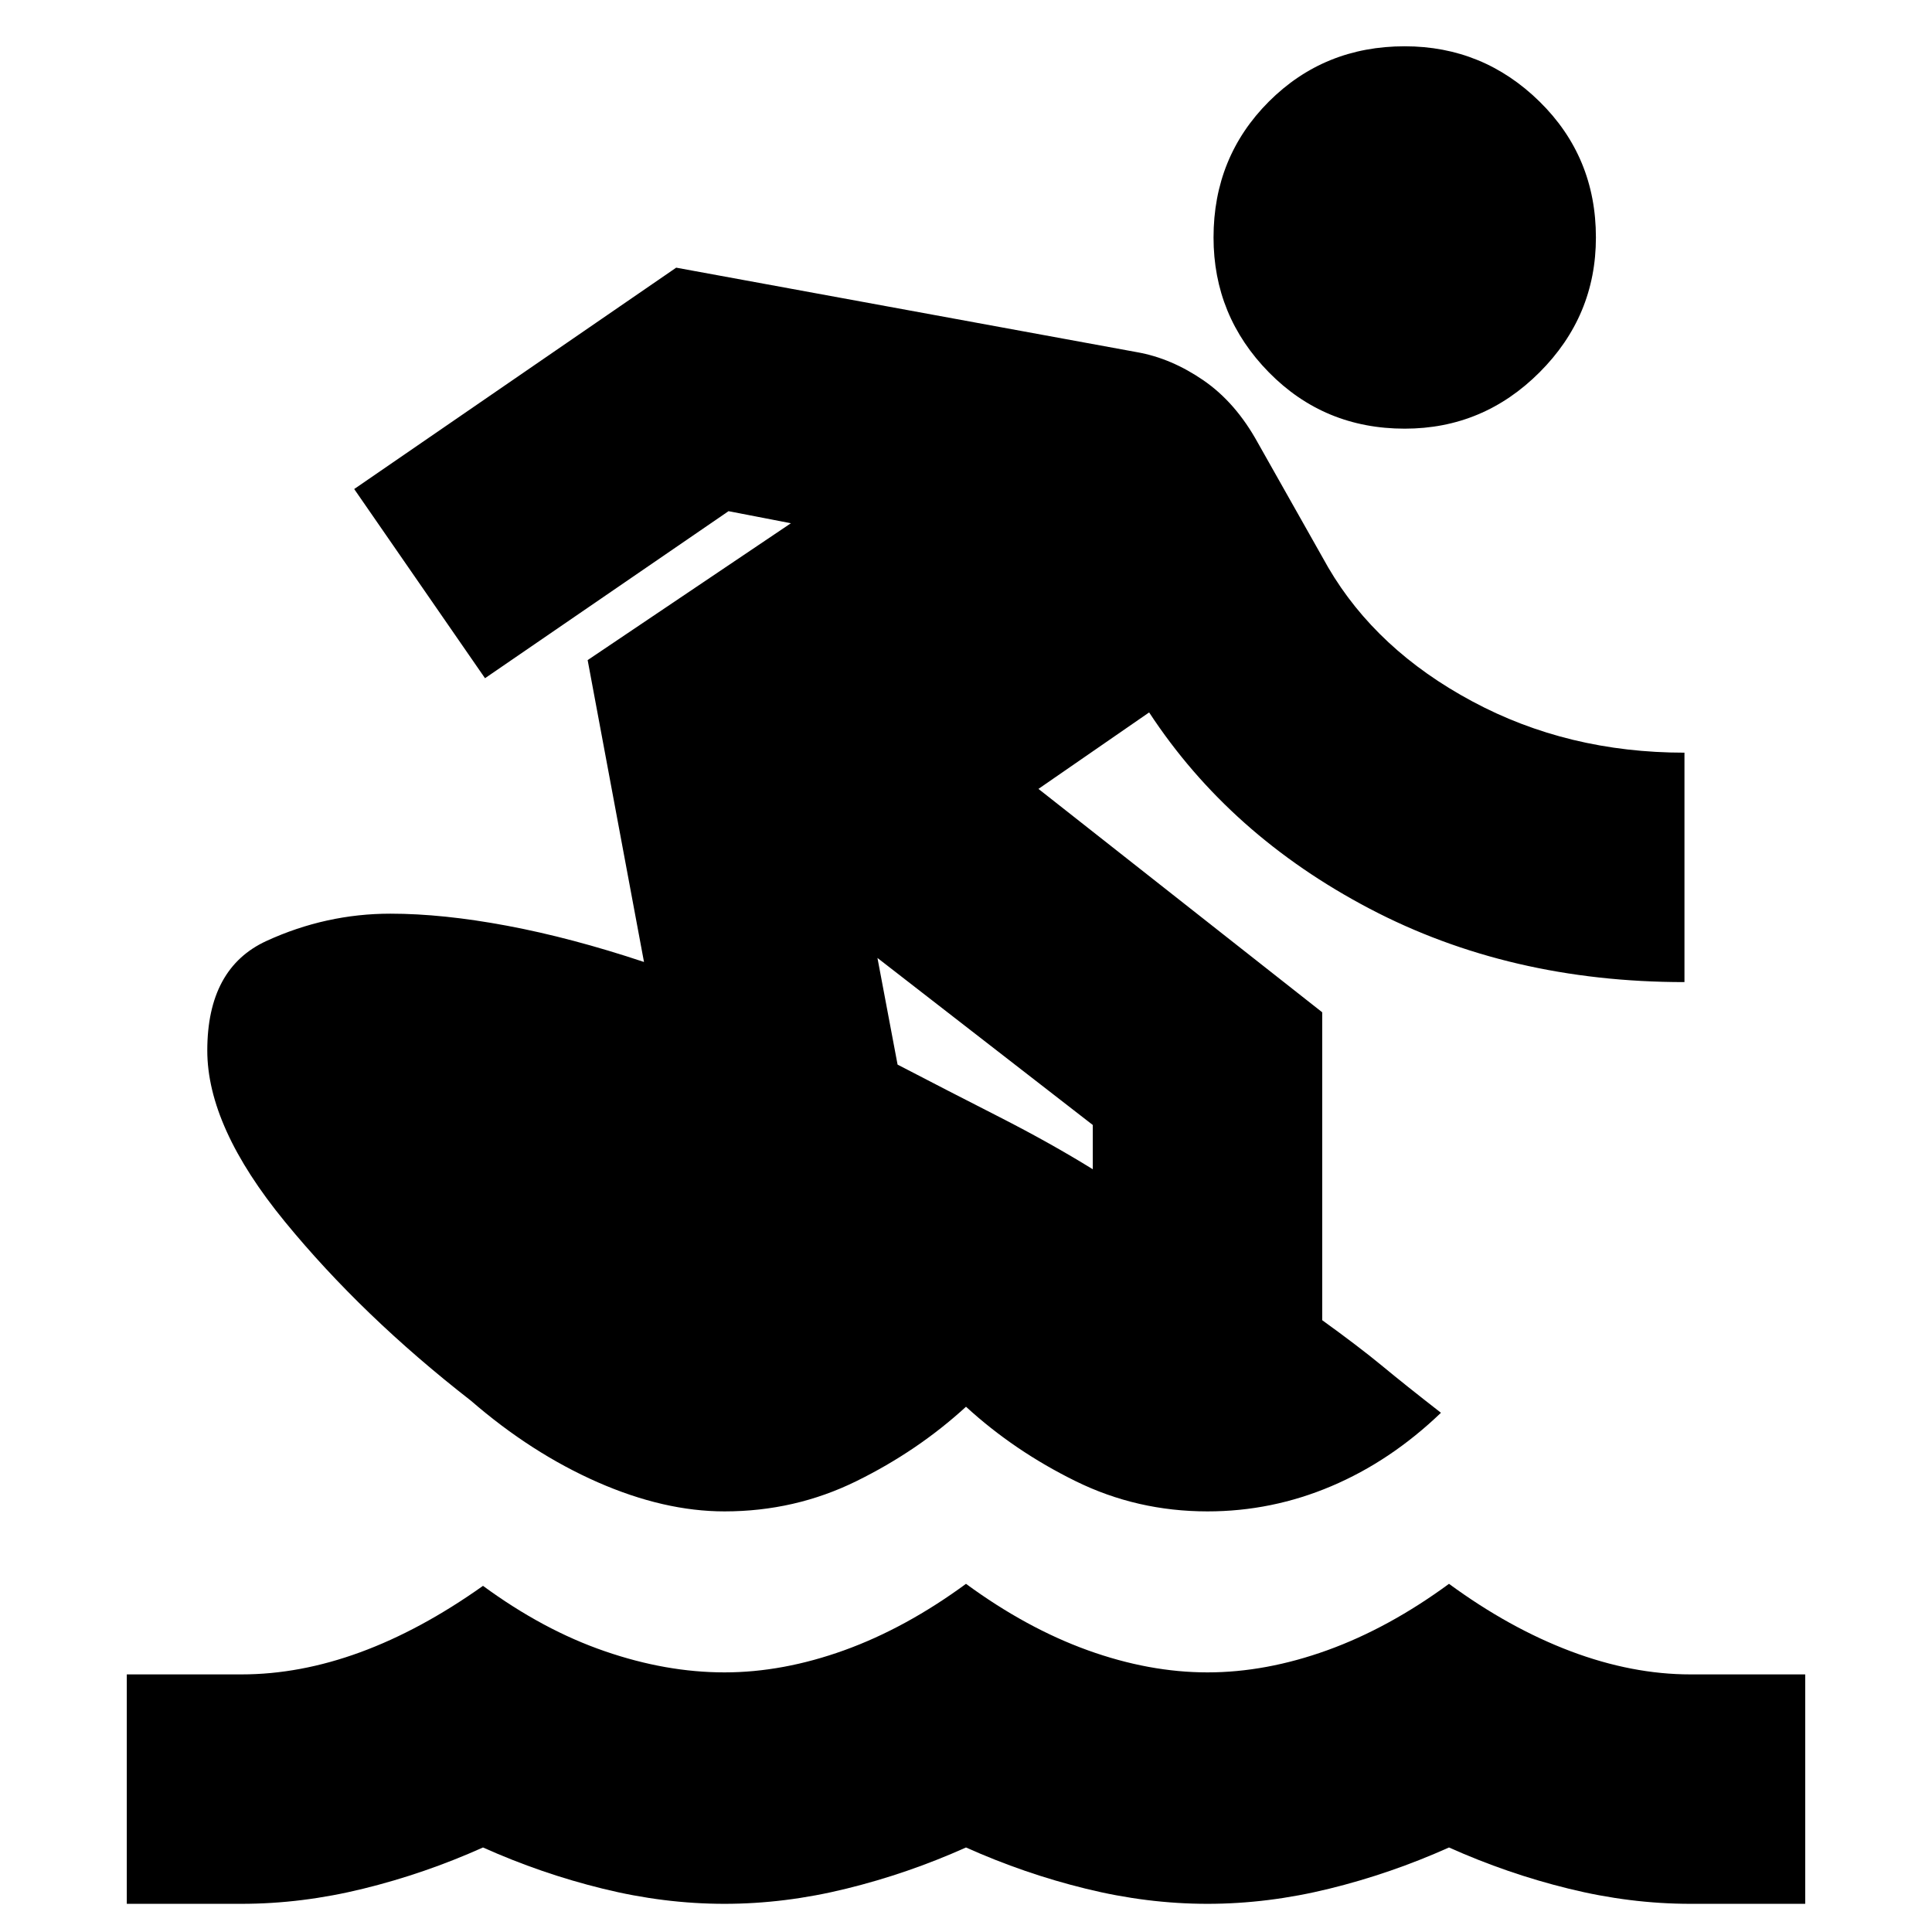 <svg xmlns="http://www.w3.org/2000/svg" height="24" width="24"><path d="M1.575 23.65V20.8H3q.725 0 1.475-.275.75-.275 1.525-.825.75.55 1.513.812.762.263 1.487.263.725 0 1.488-.275.762-.275 1.512-.825.75.55 1.512.825.763.275 1.488.275t1.488-.275q.762-.275 1.512-.825.75.55 1.513.838.762.287 1.487.287h1.425v2.85H21q-.75 0-1.512-.188-.763-.187-1.488-.512-.725.325-1.487.512-.763.188-1.513.188-.75 0-1.512-.188-.763-.187-1.488-.512-.725.325-1.488.512-.762.188-1.512.188t-1.512-.188Q6.725 23.275 6 22.95q-.725.325-1.487.512-.763.188-1.513.188ZM17.45 5.325q-1 0-1.688-.7-.687-.7-.687-1.675 0-1 .687-1.688.688-.687 1.688-.687.975 0 1.675.687.7.688.7 1.688 0 .975-.7 1.675-.7.7-1.675.7ZM9 18.775q-.75 0-1.575-.362Q6.6 18.05 5.85 17.4q-1.35-1.05-2.312-2.225Q2.575 14 2.575 13.05q0-1.025.737-1.362.738-.338 1.538-.338.65 0 1.45.15.8.15 1.7.45L7.3 8.2l2.525-1.7-.775-.15-3.025 2.075L4.4 6.075l4-2.75 5.725 1.05q.425.075.825.35.4.275.675.775l.875 1.55q.6 1.025 1.788 1.662 1.187.638 2.637.638v2.85q-2.175 0-3.913-.913-1.737-.912-2.737-2.437L12.9 9.8l3.525 2.775V16.4q.45.325.738.562.287.238.737.588-.625.6-1.362.912-.738.313-1.538.313-.875 0-1.637-.375-.763-.375-1.363-.925-.6.55-1.363.925-.762.375-1.637.375Zm4.575-4.25v-.55L10.9 11.9l.25 1.325q.625.325 1.263.65.637.325 1.162.65Z"/></svg>